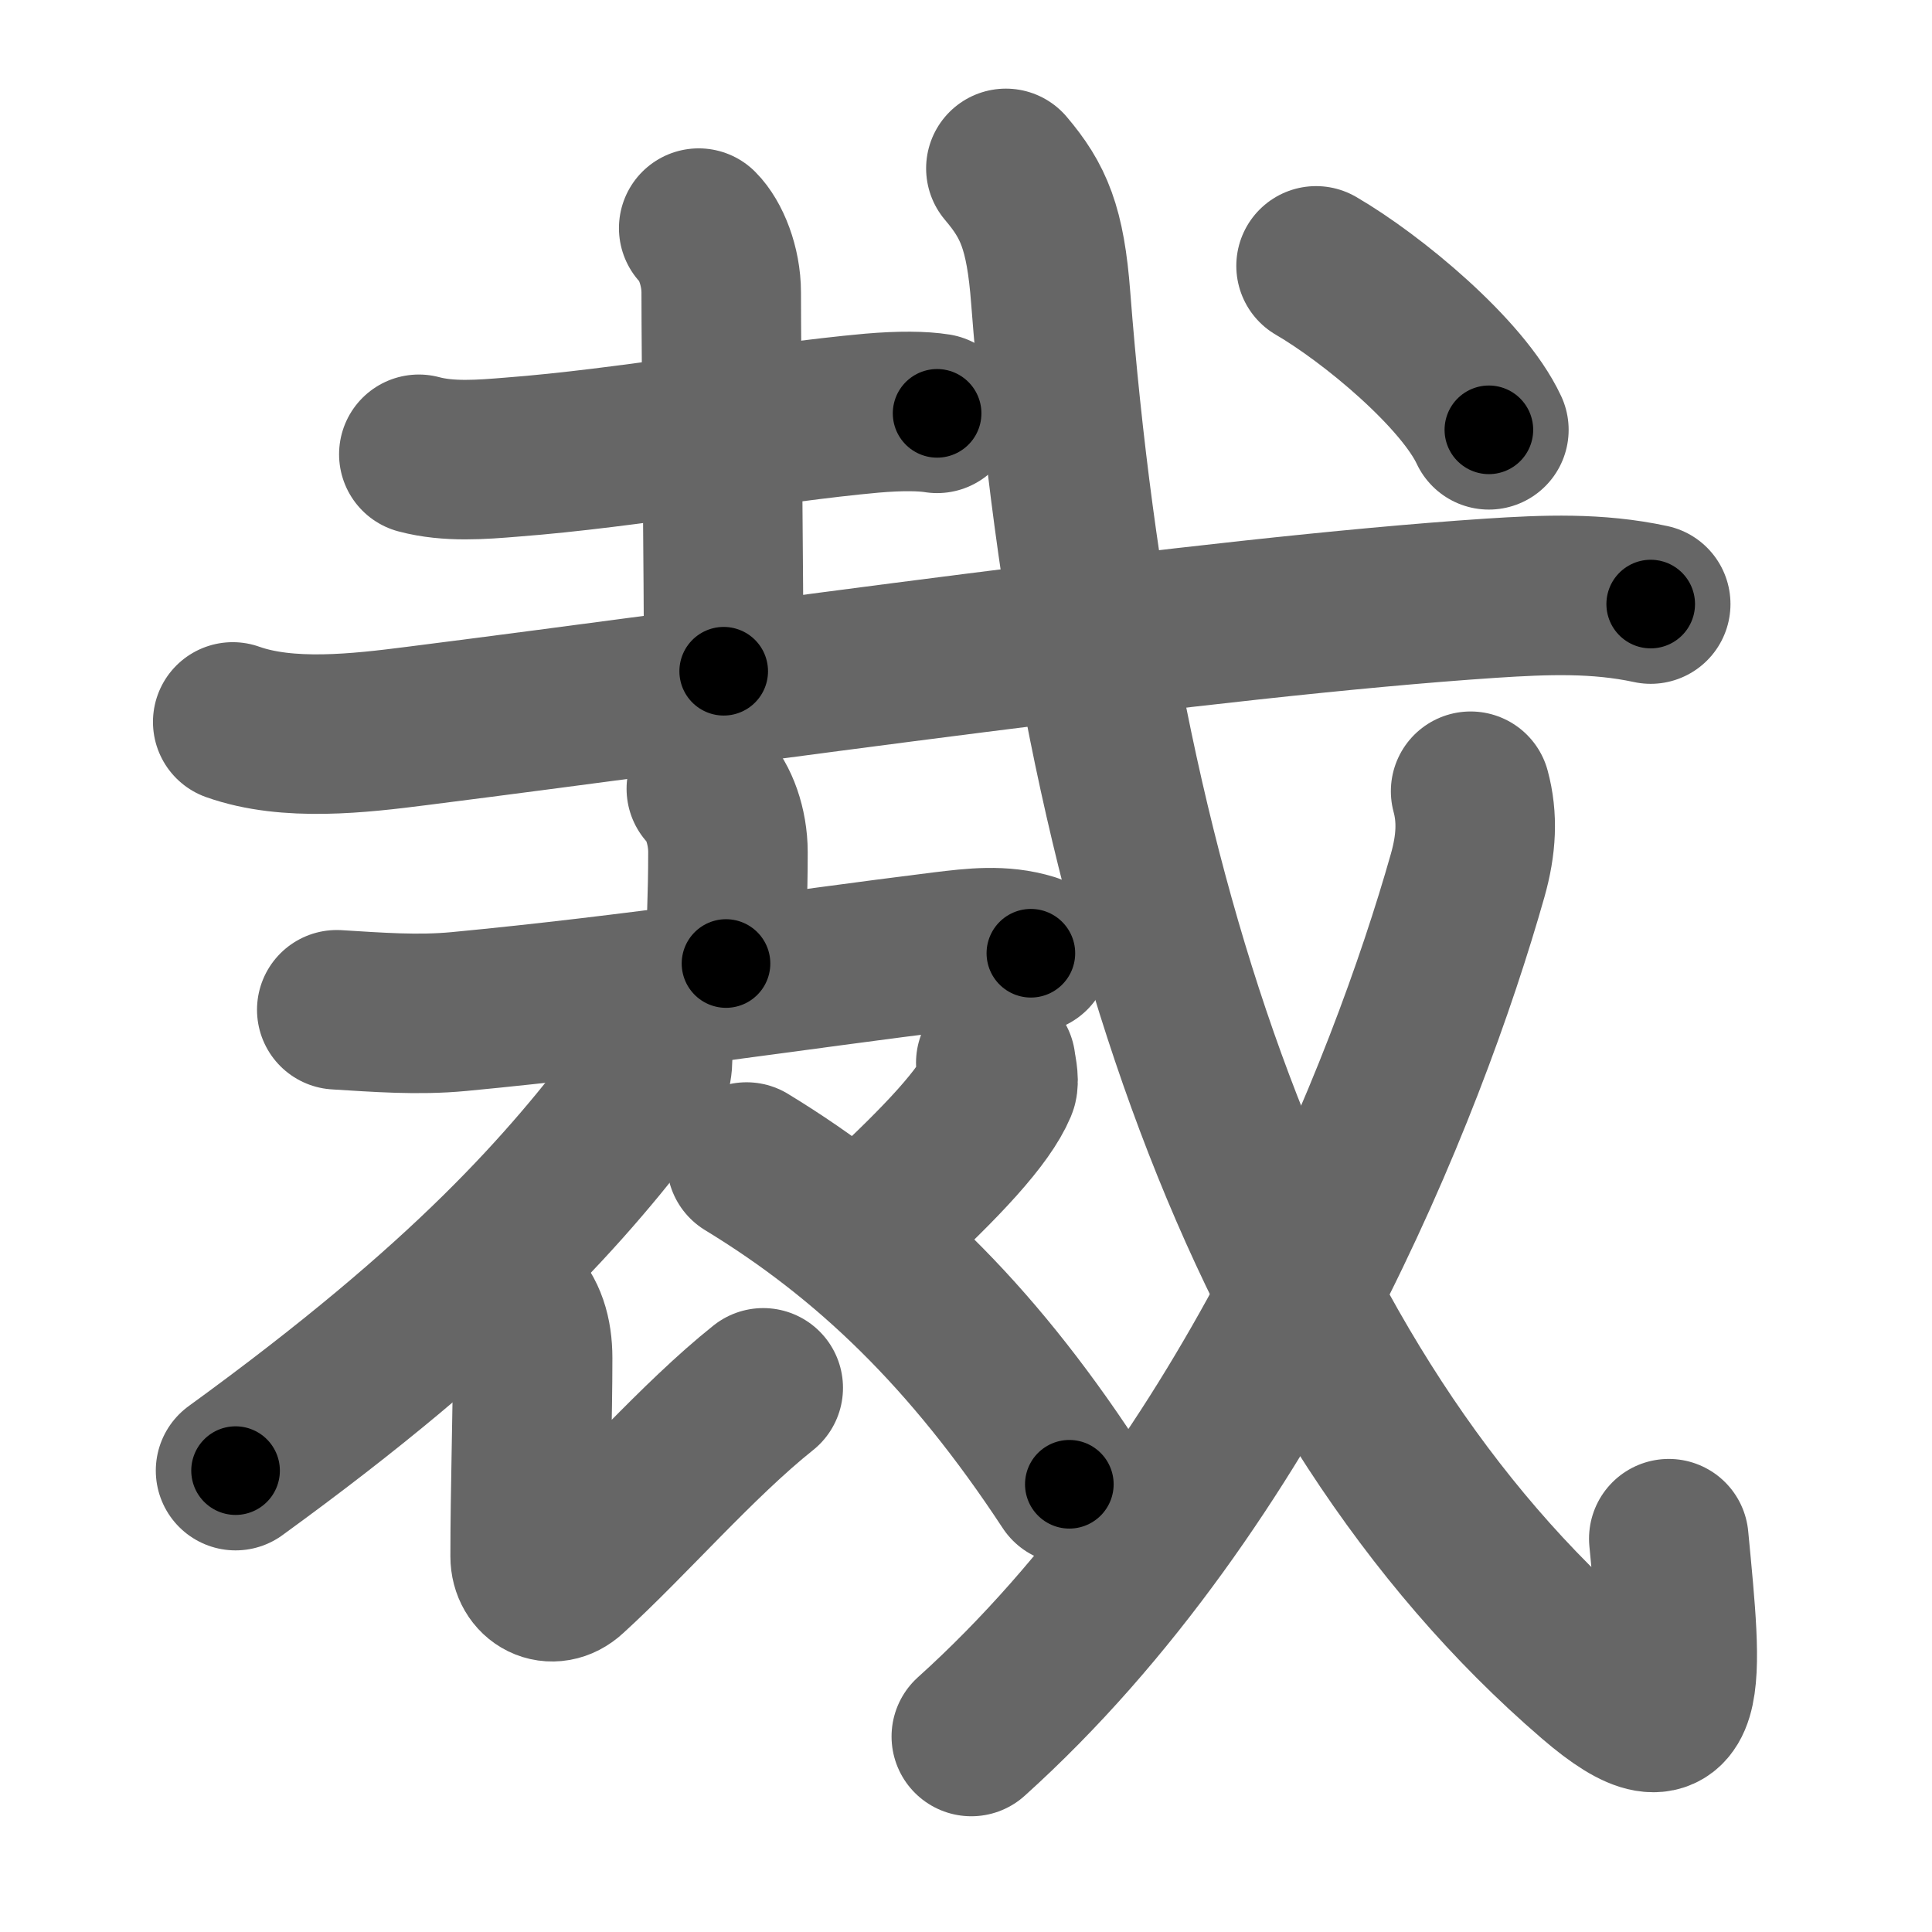 <svg xmlns="http://www.w3.org/2000/svg" width="109" height="109" viewBox="0 0 109 109" id="88c1"><g fill="none" stroke="#666" stroke-width="9" stroke-linecap="round" stroke-linejoin="round"><g><g p4:phon="土戈1" xmlns:p4="http://kanjivg.tagaini.net"><g><path d="M23.63,25.63c1.68,0.45,3.54,0.3,5.24,0.16c6.57-0.5,14.34-1.94,20.32-2.48c1.62-0.14,2.87-0.12,3.68,0.01" /><path d="M39.42,12.87c0.67,0.67,1.27,2.13,1.27,3.64c0,3.5,0.14,16.5,0.14,21.36" /></g><g><g><path d="M13.13,40.73c3.12,1.11,7.15,0.64,10.37,0.23c19.02-2.41,44.54-6.14,60.62-7.21c3.07-0.2,5.99-0.32,9.01,0.33" /></g></g></g><g><g><path d="M39.85,44.5c0.7,0.7,1.22,2.12,1.22,3.58c0,2.76-0.11,3.67-0.11,6.28" /><path d="M19,56.97c2.31,0.14,4.56,0.32,6.89,0.1c9.99-0.95,18.74-2.32,27.37-3.39c1.66-0.2,3.27-0.4,4.9,0.1" /></g><g><path d="M36.77,58.82c0.07,0.59,0.16,1.67-0.38,2.38C32,67,26.5,73.38,13.29,82.97" /><path d="M28.91,73.38c0.79,0.79,1.14,1.87,1.14,3.24c0,3.25-0.14,7.38-0.14,11.19c0,1.24,1.23,1.92,2.21,1.01c3.38-3.08,7.25-7.58,10.94-10.52" /><path d="M56.18,59.96c0.02,0.21,0.21,1.01,0.09,1.29c-0.73,1.73-3.02,4.21-6.76,7.66" /><path d="M42.12,65.56c6.88,4.19,12.63,9.69,18.21,18.18" /></g></g><g p4:phon="土戈2" xmlns:p4="http://kanjivg.tagaini.net"><g><path d="M56.75,9.5c1.56,1.84,2.23,3.35,2.53,7.31c2.59,33.44,11.84,61.69,30.64,77.86c5.52,4.75,5.01,0.29,4.23-7.86" /></g><g><path d="M82.97,44.64c0.4,1.48,0.33,3-0.17,4.76c-3.43,12.1-12.26,34.39-28,48.57" /></g><g><g><path d="M74.25,15c3.18,1.85,8.27,6.08,9.75,9.25" /></g></g></g></g></g><g fill="none" stroke="#000" stroke-width="5" stroke-linecap="round" stroke-linejoin="round"><g><g p4:phon="土戈1" xmlns:p4="http://kanjivg.tagaini.net"><g><path d="M23.63,25.63c1.68,0.45,3.54,0.3,5.24,0.16c6.57-0.5,14.34-1.94,20.32-2.48c1.62-0.14,2.87-0.12,3.68,0.01" stroke-dasharray="29.432" stroke-dashoffset="29.432"><animate attributeName="stroke-dashoffset" values="29.432;29.432;0" dur="0.294s" fill="freeze" begin="0s;88c1.click" /></path><path d="M39.42,12.87c0.67,0.67,1.27,2.13,1.27,3.64c0,3.5,0.14,16.5,0.14,21.36" stroke-dasharray="25.301" stroke-dashoffset="25.301"><animate attributeName="stroke-dashoffset" values="25.301" fill="freeze" begin="88c1.click" /><animate attributeName="stroke-dashoffset" values="25.301;25.301;0" keyTimes="0;0.537;1" dur="0.547s" fill="freeze" begin="0s;88c1.click" /></path></g><g><g><path d="M13.13,40.73c3.12,1.11,7.15,0.64,10.37,0.23c19.02-2.41,44.54-6.14,60.62-7.21c3.07-0.2,5.99-0.32,9.01,0.33" stroke-dasharray="80.569" stroke-dashoffset="80.569"><animate attributeName="stroke-dashoffset" values="80.569" fill="freeze" begin="88c1.click" /><animate attributeName="stroke-dashoffset" values="80.569;80.569;0" keyTimes="0;0.474;1" dur="1.153s" fill="freeze" begin="0s;88c1.click" /></path></g></g></g><g><g><path d="M39.85,44.5c0.7,0.7,1.22,2.12,1.22,3.58c0,2.76-0.11,3.67-0.11,6.28" stroke-dasharray="10.149" stroke-dashoffset="10.149"><animate attributeName="stroke-dashoffset" values="10.149" fill="freeze" begin="88c1.click" /><animate attributeName="stroke-dashoffset" values="10.149;10.149;0" keyTimes="0;0.919;1" dur="1.254s" fill="freeze" begin="0s;88c1.click" /></path><path d="M19,56.97c2.31,0.14,4.56,0.32,6.89,0.1c9.99-0.95,18.74-2.32,27.37-3.39c1.66-0.2,3.27-0.4,4.9,0.1" stroke-dasharray="39.421" stroke-dashoffset="39.421"><animate attributeName="stroke-dashoffset" values="39.421" fill="freeze" begin="88c1.click" /><animate attributeName="stroke-dashoffset" values="39.421;39.421;0" keyTimes="0;0.761;1" dur="1.648s" fill="freeze" begin="0s;88c1.click" /></path></g><g><path d="M36.77,58.82c0.07,0.59,0.16,1.67-0.38,2.38C32,67,26.5,73.38,13.29,82.97" stroke-dasharray="34.342" stroke-dashoffset="34.342"><animate attributeName="stroke-dashoffset" values="34.342" fill="freeze" begin="88c1.click" /><animate attributeName="stroke-dashoffset" values="34.342;34.342;0" keyTimes="0;0.828;1" dur="1.991s" fill="freeze" begin="0s;88c1.click" /></path><path d="M28.91,73.38c0.79,0.79,1.14,1.87,1.14,3.24c0,3.25-0.14,7.38-0.14,11.19c0,1.24,1.23,1.92,2.21,1.01c3.38-3.08,7.25-7.58,10.94-10.52" stroke-dasharray="33.095" stroke-dashoffset="33.095"><animate attributeName="stroke-dashoffset" values="33.095" fill="freeze" begin="88c1.click" /><animate attributeName="stroke-dashoffset" values="33.095;33.095;0" keyTimes="0;0.857;1" dur="2.322s" fill="freeze" begin="0s;88c1.click" /></path><path d="M56.18,59.96c0.02,0.21,0.21,1.01,0.09,1.29c-0.73,1.73-3.02,4.21-6.76,7.66" stroke-dasharray="11.576" stroke-dashoffset="11.576"><animate attributeName="stroke-dashoffset" values="11.576" fill="freeze" begin="88c1.click" /><animate attributeName="stroke-dashoffset" values="11.576;11.576;0" keyTimes="0;0.952;1" dur="2.438s" fill="freeze" begin="0s;88c1.click" /></path><path d="M42.12,65.56c6.88,4.19,12.63,9.69,18.21,18.18" stroke-dasharray="25.958" stroke-dashoffset="25.958"><animate attributeName="stroke-dashoffset" values="25.958" fill="freeze" begin="88c1.click" /><animate attributeName="stroke-dashoffset" values="25.958;25.958;0" keyTimes="0;0.904;1" dur="2.698s" fill="freeze" begin="0s;88c1.click" /></path></g></g><g p4:phon="土戈2" xmlns:p4="http://kanjivg.tagaini.net"><g><path d="M56.75,9.5c1.56,1.84,2.23,3.35,2.53,7.31c2.59,33.44,11.84,61.69,30.64,77.86c5.52,4.75,5.01,0.29,4.23-7.86" stroke-dasharray="108.076" stroke-dashoffset="108.076"><animate attributeName="stroke-dashoffset" values="108.076" fill="freeze" begin="88c1.click" /><animate attributeName="stroke-dashoffset" values="108.076;108.076;0" keyTimes="0;0.768;1" dur="3.511s" fill="freeze" begin="0s;88c1.click" /></path></g><g><path d="M82.97,44.64c0.4,1.48,0.33,3-0.17,4.76c-3.43,12.1-12.26,34.39-28,48.57" stroke-dasharray="61.563" stroke-dashoffset="61.563"><animate attributeName="stroke-dashoffset" values="61.563" fill="freeze" begin="88c1.click" /><animate attributeName="stroke-dashoffset" values="61.563;61.563;0" keyTimes="0;0.883;1" dur="3.974s" fill="freeze" begin="0s;88c1.click" /></path></g><g><g><path d="M74.25,15c3.18,1.85,8.27,6.08,9.75,9.25" stroke-dasharray="13.584" stroke-dashoffset="13.584"><animate attributeName="stroke-dashoffset" values="13.584" fill="freeze" begin="88c1.click" /><animate attributeName="stroke-dashoffset" values="13.584;13.584;0" keyTimes="0;0.967;1" dur="4.11s" fill="freeze" begin="0s;88c1.click" /></path></g></g></g></g></g></svg>